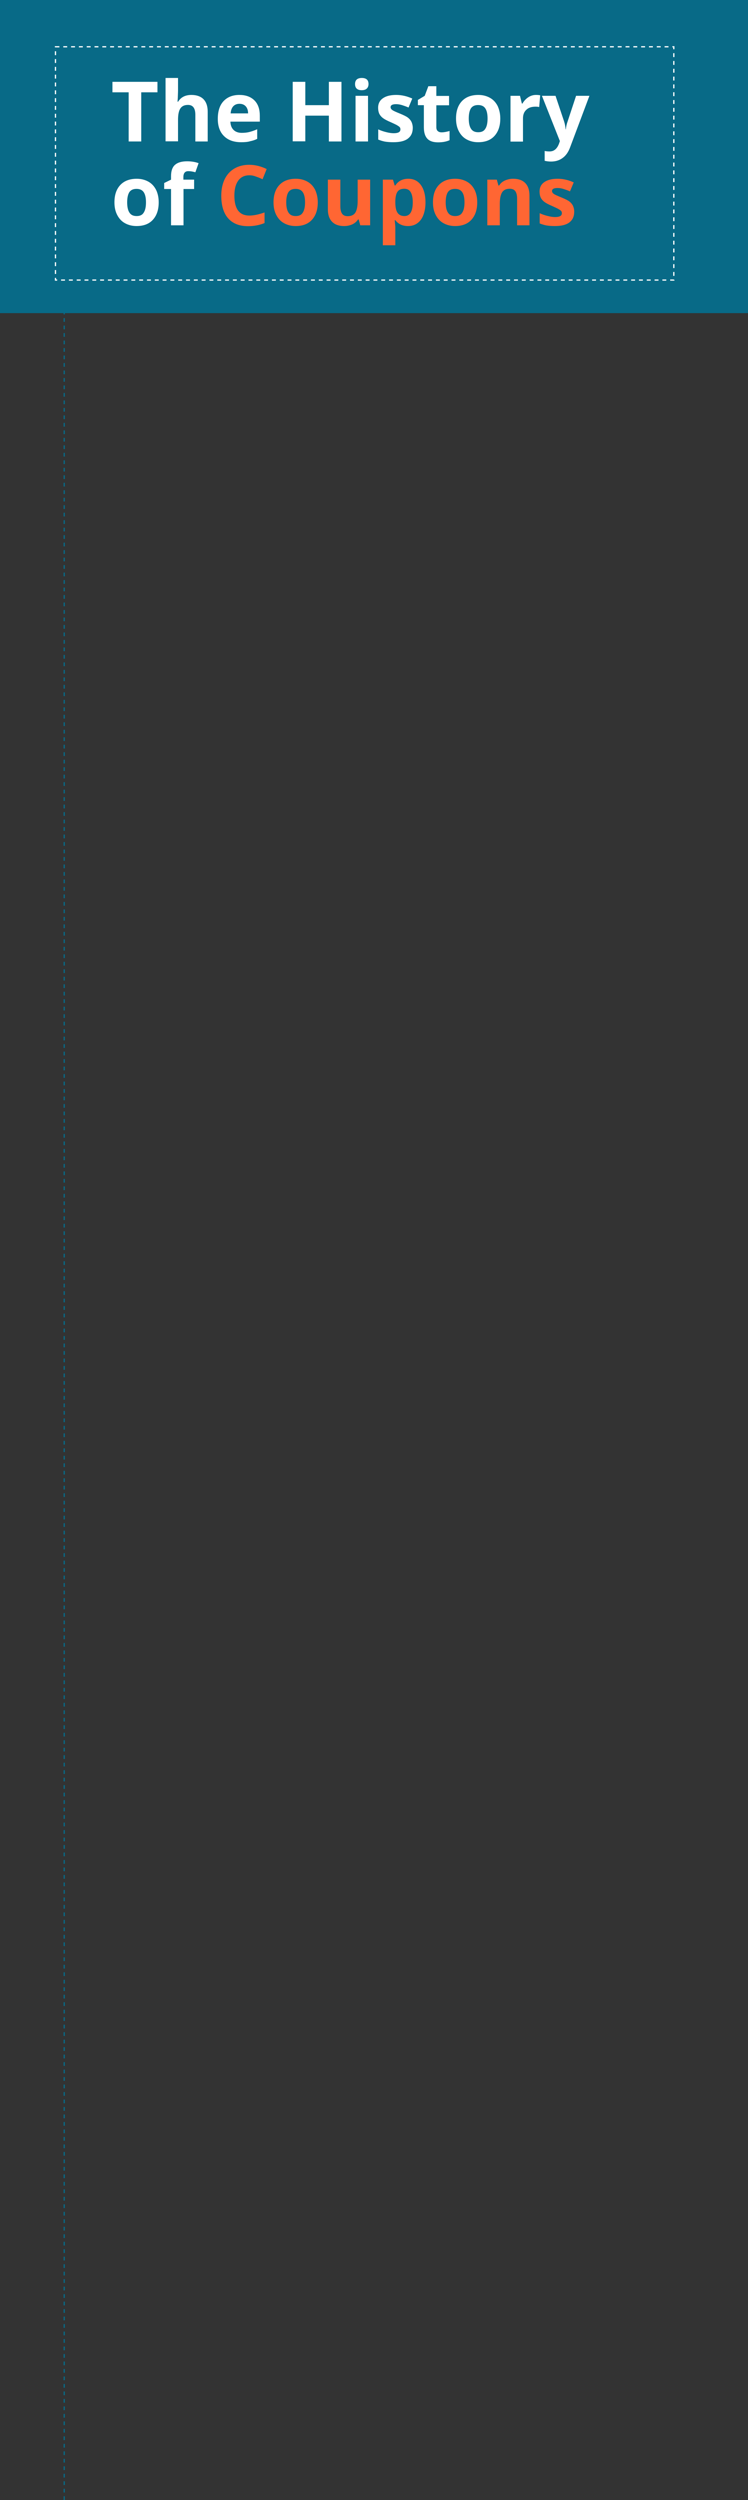 <!-- Generator: Adobe Illustrator 19.0.0, SVG Export Plug-In  -->
<svg version="1.1"
	 xmlns="http://www.w3.org/2000/svg" xmlns:xlink="http://www.w3.org/1999/xlink" xmlns:a="http://ns.adobe.com/AdobeSVGViewerExtensions/3.0/"
	 x="0px" y="0px" width="600px" height="2004px" viewBox="0 0 600 2004" style="enable-background:new 0 0 600 2004;"
	 xml:space="preserve">
<rect x="0" y="0" width="600" height="2004" fill="#333333" stroke="none"/>
<style type="text/css">
	.st0{fill:none;stroke:#086A87;stroke-miterlimit:10;stroke-dasharray:3;}
	.st1{fill:#086A87;}
	.st2{fill:#FFFFFF;}
	.st3{fill:#FF6633;}
	.st4{fill:none;stroke:#FFFFFF;stroke-miterlimit:10;stroke-dasharray:3.132;}
</style>
<defs>
</defs>
<line class="st0" x1="51.5" y1="81" x2="51.5" y2="2004"/>
<rect class="st1" width="600" height="251"/>
<g>
	<path class="st2" d="M113.3,113.4h-10.1V74h-13v-8.4h36.1V74h-13V113.4z"/>
	<path class="st2" d="M166.7,113.4h-10V92c0-5.3-2-7.9-5.9-7.9c-2.8,0-4.8,0.9-6.1,2.8s-1.9,5-1.9,9.2v17.2h-10V62.5h10v10.4
		c0,0.8-0.1,2.7-0.2,5.7l-0.2,2.9h0.5c2.2-3.6,5.8-5.4,10.6-5.4c4.3,0,7.6,1.2,9.8,3.5c2.2,2.3,3.3,5.6,3.3,9.9V113.4z"/>
	<path class="st2" d="M193.5,114c-5.9,0-10.5-1.6-13.8-4.9c-3.3-3.2-5-7.9-5-13.8c0-6.1,1.5-10.9,4.6-14.2c3.1-3.3,7.3-5,12.7-5
		c5.2,0,9.2,1.5,12.1,4.4s4.3,7,4.3,12.2v4.8h-23.6c0.1,2.8,0.9,5,2.5,6.6c1.6,1.6,3.8,2.4,6.6,2.4c2.2,0,4.3-0.2,6.2-0.7
		s4-1.2,6.2-2.2v7.7c-1.7,0.9-3.6,1.5-5.6,1.9C198.8,113.8,196.3,114,193.5,114z M192.1,83.2c-2.1,0-3.8,0.7-5,2
		c-1.2,1.3-1.9,3.2-2.1,5.7h14c0-2.5-0.7-4.4-1.9-5.7C195.9,83.9,194.2,83.2,192.1,83.2z"/>
	<path class="st2" d="M273.9,113.4h-10.1V92.7h-18.9v20.6h-10.1V65.6h10.1v18.7h18.9V65.6h10.1V113.4z"/>
	<path class="st2" d="M284.8,67.4c0-3.2,1.8-4.9,5.4-4.9c3.6,0,5.4,1.6,5.4,4.9c0,1.5-0.5,2.8-1.4,3.6c-0.9,0.9-2.3,1.3-4.1,1.3
		C286.6,72.3,284.8,70.6,284.8,67.4z M295.2,113.4h-10V76.8h10V113.4z"/>
	<path class="st2" d="M331.1,102.5c0,3.8-1.3,6.6-3.9,8.6c-2.6,2-6.5,2.9-11.7,2.9c-2.7,0-4.9-0.2-6.8-0.5c-1.9-0.4-3.6-0.9-5.3-1.6
		v-8.2c1.9,0.9,3.9,1.6,6.3,2.2c2.3,0.6,4.4,0.9,6.1,0.9c3.6,0,5.4-1,5.4-3.1c0-0.8-0.2-1.4-0.7-1.9c-0.5-0.5-1.3-1-2.5-1.7
		c-1.2-0.6-2.7-1.3-4.7-2.2c-2.8-1.2-4.9-2.3-6.2-3.3c-1.3-1-2.3-2.2-2.9-3.5c-0.6-1.3-0.9-2.9-0.9-4.8c0-3.2,1.3-5.8,3.8-7.5
		c2.5-1.8,6.1-2.7,10.7-2.7c4.4,0,8.7,1,12.9,2.9l-3,7.2c-1.8-0.8-3.5-1.4-5.1-1.9c-1.6-0.5-3.2-0.8-4.9-0.8c-2.9,0-4.4,0.8-4.4,2.4
		c0,0.9,0.5,1.7,1.4,2.3c0.9,0.7,3,1.6,6.2,2.9c2.9,1.2,5,2.2,6.3,3.2c1.3,1,2.3,2.2,2.9,3.5S331.1,100.7,331.1,102.5z"/>
	<path class="st2" d="M354.3,106.1c1.7,0,3.8-0.4,6.3-1.1v7.4c-2.5,1.1-5.5,1.7-9.2,1.7c-4,0-6.9-1-8.7-3c-1.8-2-2.7-5-2.7-9.1V84.3
		h-4.8v-4.2l5.5-3.3l2.9-7.7h6.4v7.8h10.2v7.5H350v17.6c0,1.4,0.4,2.5,1.2,3.1C352,105.8,353,106.1,354.3,106.1z"/>
	<path class="st2" d="M401.3,95c0,6-1.6,10.6-4.7,14c-3.1,3.4-7.5,5-13.1,5c-3.5,0-6.6-0.8-9.3-2.3c-2.7-1.5-4.7-3.7-6.2-6.6
		s-2.2-6.2-2.2-10.1c0-6,1.6-10.6,4.7-13.9c3.1-3.3,7.5-5,13.2-5c3.5,0,6.6,0.8,9.3,2.3c2.7,1.5,4.7,3.7,6.2,6.6
		C400.5,87.9,401.3,91.2,401.3,95z M376,95c0,3.6,0.6,6.4,1.8,8.2c1.2,1.9,3.1,2.8,5.8,2.8c2.7,0,4.6-0.9,5.7-2.8
		c1.2-1.8,1.8-4.6,1.8-8.2c0-3.6-0.6-6.3-1.8-8.1c-1.2-1.8-3.1-2.7-5.8-2.7c-2.7,0-4.6,0.9-5.8,2.7C376.6,88.7,376,91.4,376,95z"/>
	<path class="st2" d="M429.9,76.1c1.4,0,2.5,0.1,3.4,0.3l-0.8,9.4c-0.8-0.2-1.8-0.3-2.9-0.3c-3.2,0-5.7,0.8-7.4,2.5
		c-1.8,1.6-2.7,3.9-2.7,6.9v18.6h-10V76.8h7.6l1.5,6.2h0.5c1.1-2,2.7-3.7,4.6-5C425.5,76.8,427.6,76.1,429.9,76.1z"/>
	<path class="st2" d="M434.7,76.8h10.9l6.9,20.6c0.6,1.8,1,3.9,1.2,6.3h0.2c0.2-2.2,0.7-4.4,1.4-6.3l6.8-20.6h10.7l-15.5,41.3
		c-1.4,3.8-3.4,6.7-6.1,8.6c-2.6,1.9-5.7,2.8-9.2,2.8c-1.7,0-3.4-0.2-5.1-0.6V121c1.2,0.3,2.5,0.4,3.9,0.4c1.8,0,3.3-0.5,4.6-1.6
		c1.3-1.1,2.3-2.7,3.1-4.9l0.6-1.8L434.7,76.8z"/>
	<path class="st2" d="M127.3,162.2c0,6-1.6,10.6-4.7,14c-3.1,3.4-7.5,5-13.1,5c-3.5,0-6.6-0.8-9.3-2.3c-2.7-1.5-4.7-3.7-6.2-6.6
		s-2.2-6.2-2.2-10.1c0-6,1.6-10.6,4.7-13.9s7.5-5,13.2-5c3.5,0,6.6,0.8,9.3,2.3c2.7,1.5,4.7,3.7,6.2,6.6
		C126.6,155.1,127.3,158.4,127.3,162.2z M102,162.2c0,3.6,0.6,6.4,1.8,8.2c1.2,1.9,3.1,2.8,5.8,2.8c2.7,0,4.6-0.9,5.7-2.8
		c1.2-1.8,1.8-4.6,1.8-8.2c0-3.6-0.6-6.3-1.8-8.1c-1.2-1.8-3.1-2.7-5.8-2.7c-2.7,0-4.6,0.9-5.8,2.7C102.6,155.9,102,158.6,102,162.2
		z"/>
	<path class="st2" d="M155.8,151.5h-8.6v29.1h-10v-29.1h-5.5v-4.8l5.5-2.7v-2.7c0-4.2,1-7.2,3.1-9.1s5.3-2.9,9.8-2.9
		c3.4,0,6.5,0.5,9.2,1.5l-2.6,7.3c-2-0.6-3.9-0.9-5.6-0.9c-1.4,0-2.4,0.4-3.1,1.3c-0.6,0.8-0.9,1.9-0.9,3.2v2.3h8.6V151.5z"/>
	<path class="st3" d="M200,140.5c-3.8,0-6.8,1.4-8.9,4.3s-3.1,6.9-3.1,12c0,10.7,4,16,12,16c3.4,0,7.4-0.8,12.2-2.5v8.5
		c-3.9,1.6-8.3,2.5-13.2,2.5c-7,0-12.3-2.1-16-6.3c-3.7-4.2-5.5-10.3-5.5-18.2c0-5,0.9-9.3,2.7-13.1c1.8-3.7,4.4-6.6,7.8-8.6
		c3.4-2,7.4-3,11.9-3c4.6,0,9.3,1.1,14,3.4l-3.3,8.2c-1.8-0.9-3.6-1.6-5.4-2.2C203.5,140.8,201.8,140.5,200,140.5z"/>
	<path class="st3" d="M254.9,162.2c0,6-1.6,10.6-4.7,14c-3.1,3.4-7.5,5-13.1,5c-3.5,0-6.6-0.8-9.3-2.3c-2.7-1.5-4.7-3.7-6.2-6.6
		s-2.2-6.2-2.2-10.1c0-6,1.6-10.6,4.7-13.9s7.5-5,13.2-5c3.5,0,6.6,0.8,9.3,2.3c2.7,1.5,4.7,3.7,6.2,6.6
		C254.1,155.1,254.9,158.4,254.9,162.2z M229.6,162.2c0,3.6,0.6,6.4,1.8,8.2c1.2,1.9,3.1,2.8,5.8,2.8c2.7,0,4.6-0.9,5.7-2.8
		c1.2-1.8,1.8-4.6,1.8-8.2c0-3.6-0.6-6.3-1.8-8.1c-1.2-1.8-3.1-2.7-5.8-2.7c-2.7,0-4.6,0.9-5.8,2.7
		C230.2,155.9,229.6,158.6,229.6,162.2z"/>
	<path class="st3" d="M289,180.6l-1.3-4.7h-0.5c-1.1,1.7-2.6,3-4.5,3.9s-4.2,1.4-6.7,1.4c-4.3,0-7.5-1.2-9.7-3.5
		c-2.2-2.3-3.3-5.6-3.3-9.9V144h10v21.4c0,2.6,0.5,4.6,1.4,5.9c0.9,1.3,2.4,2,4.5,2c2.8,0,4.8-0.9,6.1-2.8c1.2-1.9,1.9-5,1.9-9.3
		V144h10v36.6H289z"/>
	<path class="st3" d="M327.2,181.2c-4.3,0-7.7-1.6-10.1-4.7h-0.5c0.3,3.1,0.5,4.8,0.5,5.3v14.8h-10V144h8.1l1.4,4.7h0.5
		c2.3-3.6,5.8-5.4,10.4-5.4c4.3,0,7.7,1.7,10.1,5c2.4,3.3,3.7,8,3.7,13.9c0,3.9-0.6,7.3-1.7,10.2c-1.1,2.9-2.8,5.1-4.9,6.6
		C332.6,180.5,330.1,181.2,327.2,181.2z M324.3,151.3c-2.5,0-4.3,0.8-5.4,2.3s-1.7,4-1.8,7.5v1.1c0,3.9,0.6,6.7,1.8,8.4
		c1.2,1.7,3,2.6,5.5,2.6c4.5,0,6.7-3.7,6.7-11.1c0-3.6-0.6-6.3-1.7-8.1C328.4,152.2,326.6,151.3,324.3,151.3z"/>
	<path class="st3" d="M382.8,162.2c0,6-1.6,10.6-4.7,14c-3.1,3.4-7.5,5-13.1,5c-3.5,0-6.6-0.8-9.3-2.3c-2.7-1.5-4.7-3.7-6.2-6.6
		s-2.2-6.2-2.2-10.1c0-6,1.6-10.6,4.7-13.9s7.5-5,13.2-5c3.5,0,6.6,0.8,9.3,2.3c2.7,1.5,4.7,3.7,6.2,6.6
		C382.1,155.1,382.8,158.4,382.8,162.2z M357.5,162.2c0,3.6,0.6,6.4,1.8,8.2c1.2,1.9,3.1,2.8,5.8,2.8c2.7,0,4.6-0.9,5.7-2.8
		c1.2-1.8,1.8-4.6,1.8-8.2c0-3.6-0.6-6.3-1.8-8.1c-1.2-1.8-3.1-2.7-5.8-2.7c-2.7,0-4.6,0.9-5.8,2.7
		C358.1,155.9,357.5,158.6,357.5,162.2z"/>
	<path class="st3" d="M424.8,180.6h-10v-21.4c0-2.6-0.5-4.6-1.4-5.9c-0.9-1.3-2.4-2-4.5-2c-2.8,0-4.8,0.9-6.1,2.8
		c-1.2,1.9-1.9,5-1.9,9.3v17.2h-10V144h7.6l1.3,4.7h0.6c1.1-1.8,2.6-3.1,4.6-4s4.2-1.4,6.7-1.4c4.3,0,7.5,1.2,9.7,3.5
		s3.3,5.6,3.3,10V180.6z"/>
	<path class="st3" d="M460.6,169.7c0,3.8-1.3,6.6-3.9,8.6c-2.6,2-6.5,2.9-11.7,2.9c-2.7,0-4.9-0.2-6.8-0.5c-1.9-0.4-3.6-0.9-5.3-1.6
		v-8.2c1.9,0.9,3.9,1.6,6.3,2.2c2.3,0.6,4.4,0.9,6.1,0.9c3.6,0,5.4-1,5.4-3.1c0-0.8-0.2-1.4-0.7-1.9c-0.5-0.5-1.3-1-2.5-1.7
		c-1.2-0.6-2.7-1.3-4.7-2.2c-2.8-1.2-4.9-2.3-6.2-3.3s-2.3-2.2-2.9-3.5c-0.6-1.3-0.9-2.9-0.9-4.8c0-3.3,1.3-5.8,3.8-7.5
		c2.5-1.8,6.1-2.7,10.7-2.7c4.4,0,8.7,1,12.9,2.9l-3,7.2c-1.8-0.8-3.5-1.4-5.1-1.9c-1.6-0.5-3.2-0.8-4.9-0.8c-2.9,0-4.4,0.8-4.4,2.4
		c0,0.9,0.5,1.7,1.4,2.3c0.9,0.7,3,1.6,6.2,2.9c2.9,1.2,5,2.2,6.3,3.2c1.3,1,2.3,2.2,2.9,3.5S460.6,167.9,460.6,169.7z"/>
</g>
<circle class="st1" cx="82.3" cy="166.8" r="4.3"/>
<rect x="44.5" y="37.5" class="st4" width="496" height="187"/>
</svg>